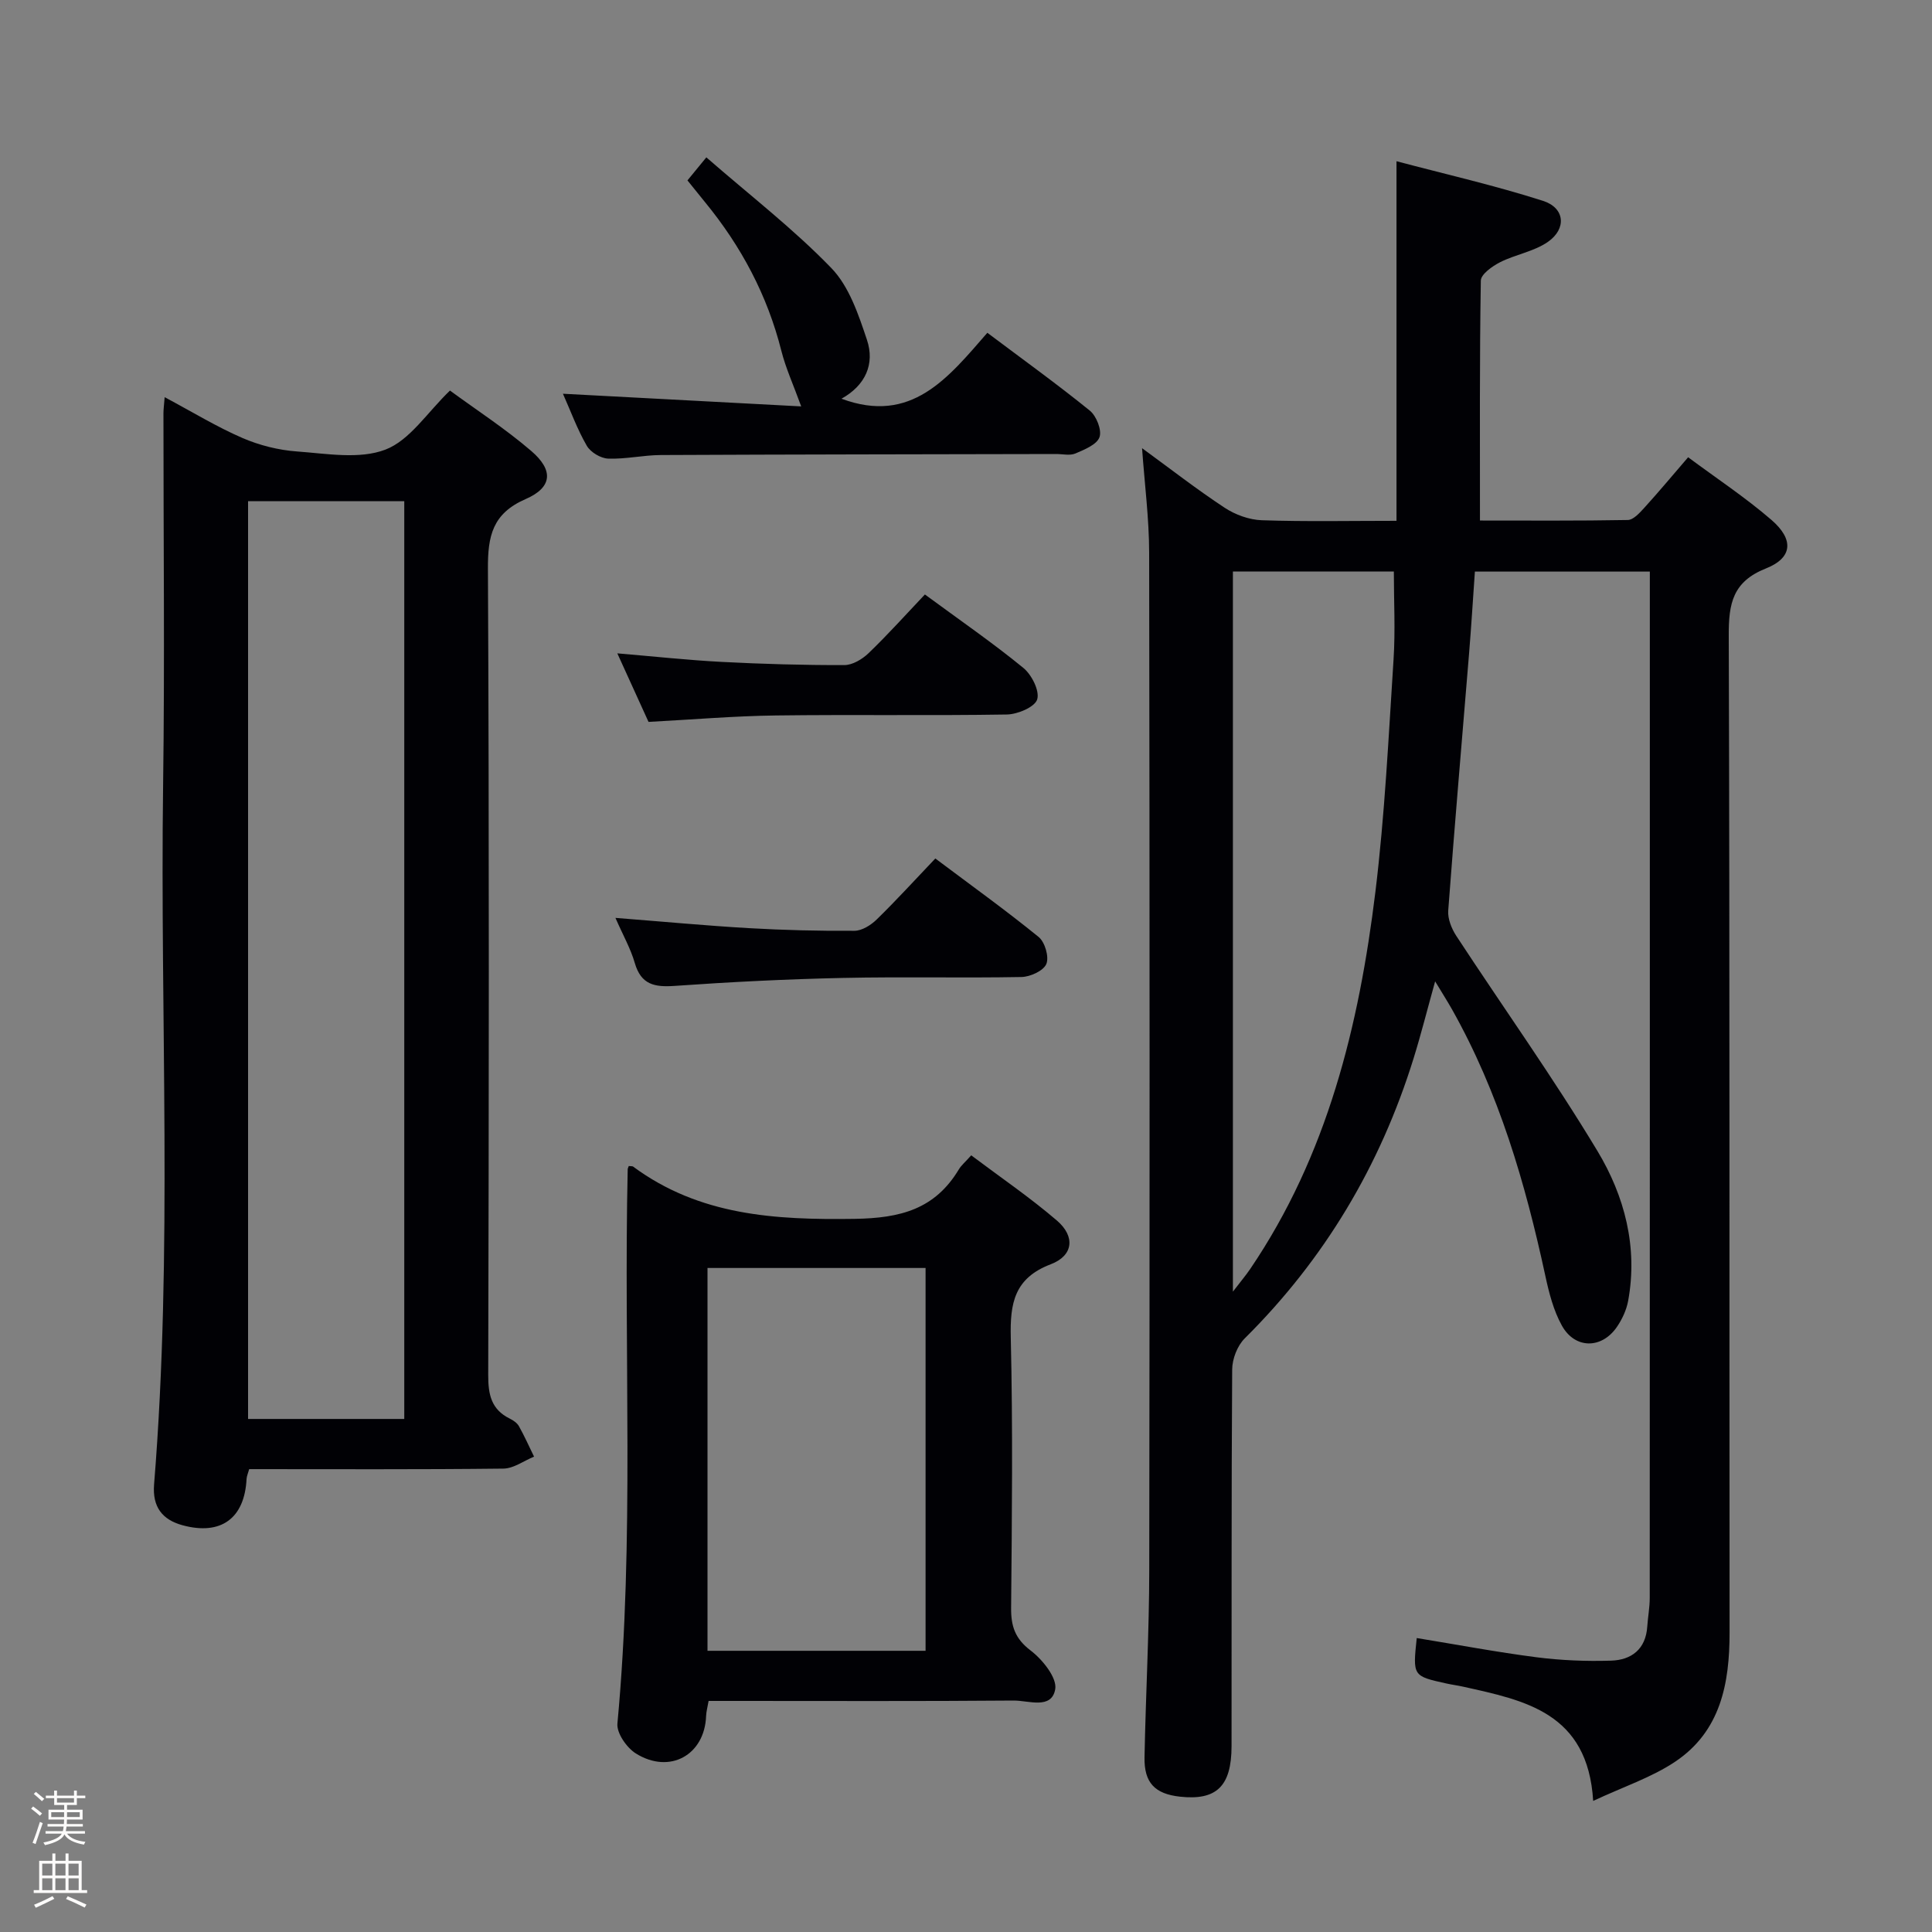 <svg enable-background="new 0 0 400 400" viewBox="0 0 400 400" xmlns="http://www.w3.org/2000/svg"><rect x="0" y="0" width="400" height="400" fill="#808080" stroke="none"/><path d="m6.44 374.46.42-.45c.65.47 1.27.95 1.85 1.44l-.45.49c-.65-.56-1.25-1.06-1.82-1.48m.93 7.33-.63-.26c.55-1.36 1.05-2.8 1.52-4.33.19.1.38.19.59.27-.46 1.29-.95 2.73-1.48 4.32m-.38-10.38.44-.42c.43.34 1.01.82 1.74 1.44l-.49.49c-.53-.51-1.09-1.01-1.69-1.51m2.5.35h1.72v-1.04h.59v1.04h3.52v-1.04h.59v1.04h1.75v.53h-1.75v1.42h-2.03v.97h3.22v2.03h-3.24c0 .35-.01.66-.03.93h3.32v.53h-3.37c-.03.27-.08.58-.15.94h3.96v.53h-3.71c.67.92 1.93 1.48 3.79 1.68-.13.24-.23.44-.29.59-2.13-.38-3.48-1.08-4.04-2.12-.43.97-1.77 1.72-4.03 2.23-.09-.19-.2-.37-.33-.55 2.1-.42 3.37-1.03 3.81-1.83h-3.36v-.53h3.58c.08-.29.13-.61.16-.94h-3.33v-.53h3.39c.02-.27.04-.58.04-.93h-3.23v-2.03h3.25v-.97h-2.07v-1.42h-1.73zm1.12 3.44v1h2.65c.01-.3.02-.44.01-.4v-.25-.35zm1.19-2h3.52v-.91h-3.52zm4.71 2h-2.63v.59c0 .15-.01.28-.01.4h2.64z" fill="#fcfbfa"/><path d="m13.56 383.74h.63v1.52h2.72v6.07h1.13v.6h-11.06v-.6h1.13v-6.07h2.73v-1.52h.63v1.52h2.1v-1.52zm-2.69 8.83.38.56c-1.24.63-2.53 1.25-3.85 1.85-.1-.21-.21-.42-.34-.63 1.36-.55 2.63-1.15 3.81-1.78m-2.13-4.27h2.1v-2.45h-2.1zm0 3.04h2.1v-2.46h-2.1zm2.72-3.04h2.1v-2.45h-2.1zm0 3.04h2.1v-2.46h-2.1zm6.07 3.6c-1.41-.71-2.7-1.3-3.86-1.78l.35-.56c1.45.62 2.75 1.19 3.88 1.72zm-1.25-9.09h-2.1v2.45h2.1zm-2.09 5.49h2.1v-2.46h-2.1z" fill="#fcfbfa"/><g fill="#010105"><path d="m329.85 372.86c-1.11-18.32-14.18-20.81-26.96-23.66-1.13-.25-2.29-.4-3.42-.65-6.98-1.54-6.98-1.54-6.15-9.41 8.28 1.35 16.52 2.91 24.81 3.98 5.09.65 10.28.86 15.41.7 4.23-.13 7.2-2.36 7.51-7.07.13-1.98.51-3.95.51-5.93.03-68.98.02-137.97.02-206.95 0-1.79 0-3.57 0-5.53-12.4 0-24.14 0-36.22 0-.41 5.84-.75 11.44-1.21 17.04-1.45 17.71-2.99 35.42-4.31 53.14-.13 1.7.69 3.74 1.66 5.23 9.74 14.87 20.09 29.36 29.25 44.58 5.58 9.27 8.39 19.85 6.34 31-.35 1.9-1.25 3.83-2.35 5.43-3.16 4.57-8.67 4.55-11.37-.31-1.73-3.11-2.66-6.76-3.42-10.28-4.15-19.23-9.62-37.97-19.35-55.23-.96-1.7-2.02-3.35-3.47-5.76-1.64 5.88-2.92 10.98-4.48 16-6.89 22.17-18.43 41.53-34.95 57.93-1.53 1.52-2.58 4.25-2.59 6.43-.18 25.99-.09 51.99-.13 77.98-.01 8.33-3.14 11.29-10.69 10.46-5.18-.57-7.43-2.88-7.33-8.15.25-12.98.97-25.95.98-38.93.1-70.15.09-140.3-.02-210.45-.01-7.06-.93-14.11-1.47-21.66 5.82 4.24 11.31 8.52 17.11 12.34 2.19 1.44 5.07 2.49 7.67 2.58 9.14.31 18.31.12 27.9.12 0-24.62 0-48.95 0-74.45 10.15 2.69 20.39 5.02 30.35 8.21 4.51 1.45 4.91 5.75 1.01 8.48-2.88 2.01-6.71 2.6-9.91 4.22-1.62.82-3.97 2.49-3.99 3.81-.27 16.31-.18 32.63-.18 49.67 10.08 0 20.34.08 30.6-.11 1.17-.02 2.47-1.48 3.43-2.53 3.01-3.31 5.87-6.75 9.07-10.46 5.92 4.4 11.9 8.35 17.27 12.99 4.66 4.04 4.37 7.83-1.14 10.02-6.91 2.74-7.74 7.26-7.72 13.84.22 68.82.11 137.63.17 206.45.01 10.62-1.87 20.49-11.28 26.78-4.87 3.26-10.66 5.16-16.96 8.11zm-74.59-105.44c1.62-2.12 2.66-3.34 3.56-4.66 16.01-23.58 22.55-50.4 25.94-78.1 1.95-15.96 2.72-32.07 3.76-48.13.39-6.03.06-12.1.06-18.21-10.9 0-21.98 0-33.32 0z"/><path d="m34.09 82.23c5.83 3.11 10.79 6.15 16.08 8.44 3.53 1.53 7.48 2.52 11.31 2.8 6.13.44 12.92 1.68 18.31-.38 5.06-1.93 8.66-7.69 13.37-12.23 5.43 3.99 11.44 7.88 16.82 12.5 4.68 4.01 4.38 7.56-1.16 9.97-6.86 2.99-7.84 7.64-7.8 14.43.27 55.64.2 111.29.06 166.93-.01 4.05.63 7.12 4.45 9.01.73.36 1.53.9 1.91 1.58 1.14 2.04 2.1 4.19 3.13 6.3-2.12.87-4.23 2.46-6.36 2.48-17.47.2-34.95.11-52.62.11-.23.83-.5 1.42-.54 2.02-.41 8.16-5.28 11.76-13.25 9.6-4.21-1.15-6.27-3.8-5.9-8.45 3.91-48.22 1.21-96.54 1.87-144.8.35-25.65.06-51.31.07-76.97 0-.82.12-1.63.25-3.34zm49.61 211.55c0-63.52 0-126.59 0-190.01-10.85 0-21.58 0-32.34 0v190.01z"/><path d="m130.18 241.41c.57.06.77.03.87.1 13.76 10.18 29.42 11.08 45.88 10.84 9.53-.14 16.65-2.01 21.6-10.26.5-.83 1.3-1.48 2.55-2.89 5.97 4.49 12.12 8.68 17.74 13.5 3.84 3.3 3.42 7.26-1.27 9.05-7.56 2.88-8.45 8.08-8.28 15.18.44 18.65.24 37.32.07 55.97-.03 3.79.81 6.36 4.04 8.82 2.46 1.87 5.52 5.67 5.09 8.03-.76 4.24-5.55 2.3-8.6 2.33-19.16.16-38.32.08-57.48.08-1.81 0-3.62 0-5.68 0-.22 1.26-.48 2.19-.52 3.12-.29 8.07-7.52 12.13-14.54 7.76-1.89-1.18-4.01-4.22-3.82-6.2 3.57-38.23 1.26-76.55 2.13-114.82.01-.13.11-.28.22-.61zm61.45 100.37c0-26.62 0-52.85 0-79.26-15.19 0-30.08 0-45.15 0v79.26z"/><path d="m146.24 32.58c9.09 7.92 18.08 14.85 25.88 22.92 3.68 3.8 5.62 9.62 7.37 14.85 1.67 5-.29 9.43-5.27 12.2 14.47 5.39 22.08-4.33 30.2-13.65 7.29 5.48 14.41 10.6 21.21 16.11 1.37 1.11 2.53 4.04 2.01 5.5-.55 1.55-3.11 2.57-4.99 3.38-1.13.48-2.63.11-3.96.11-27.3.06-54.59.08-81.89.21-3.64.02-7.28.88-10.9.74-1.54-.06-3.64-1.32-4.41-2.66-1.97-3.4-3.33-7.16-4.94-10.77 16.78.89 33.22 1.76 49.33 2.62-1.6-4.42-3.19-7.88-4.11-11.51-2.9-11.5-8.31-21.64-15.79-30.76-1.15-1.41-2.29-2.83-3.65-4.52 1.09-1.33 2.1-2.57 3.91-4.77z"/><path d="m191.49 123.08c7.4 5.44 14.1 10.06 20.38 15.2 1.73 1.41 3.41 4.75 2.87 6.52-.48 1.58-4.04 3.09-6.27 3.13-15.96.26-31.93-.01-47.89.2-8.59.11-17.18.85-26.31 1.33-1.99-4.38-4.17-9.16-6.46-14.19 7.51.63 14.55 1.4 21.61 1.77 8.45.44 16.92.68 25.38.66 1.7 0 3.72-1.21 5.02-2.46 3.95-3.79 7.61-7.88 11.67-12.16z"/><path d="m127.42 190.04c9.74.76 18.64 1.6 27.56 2.12 7.3.42 14.62.6 21.93.55 1.56-.01 3.4-1.17 4.6-2.34 4.04-3.94 7.85-8.13 12.14-12.63 7.48 5.62 14.61 10.73 21.4 16.26 1.3 1.06 2.19 4.15 1.58 5.59-.6 1.41-3.34 2.66-5.16 2.69-12.32.23-24.64-.08-36.96.19-11.62.25-23.24.83-34.83 1.65-4.17.29-6.95-.25-8.25-4.73-.86-2.99-2.44-5.76-4.01-9.35z"/></g></svg>